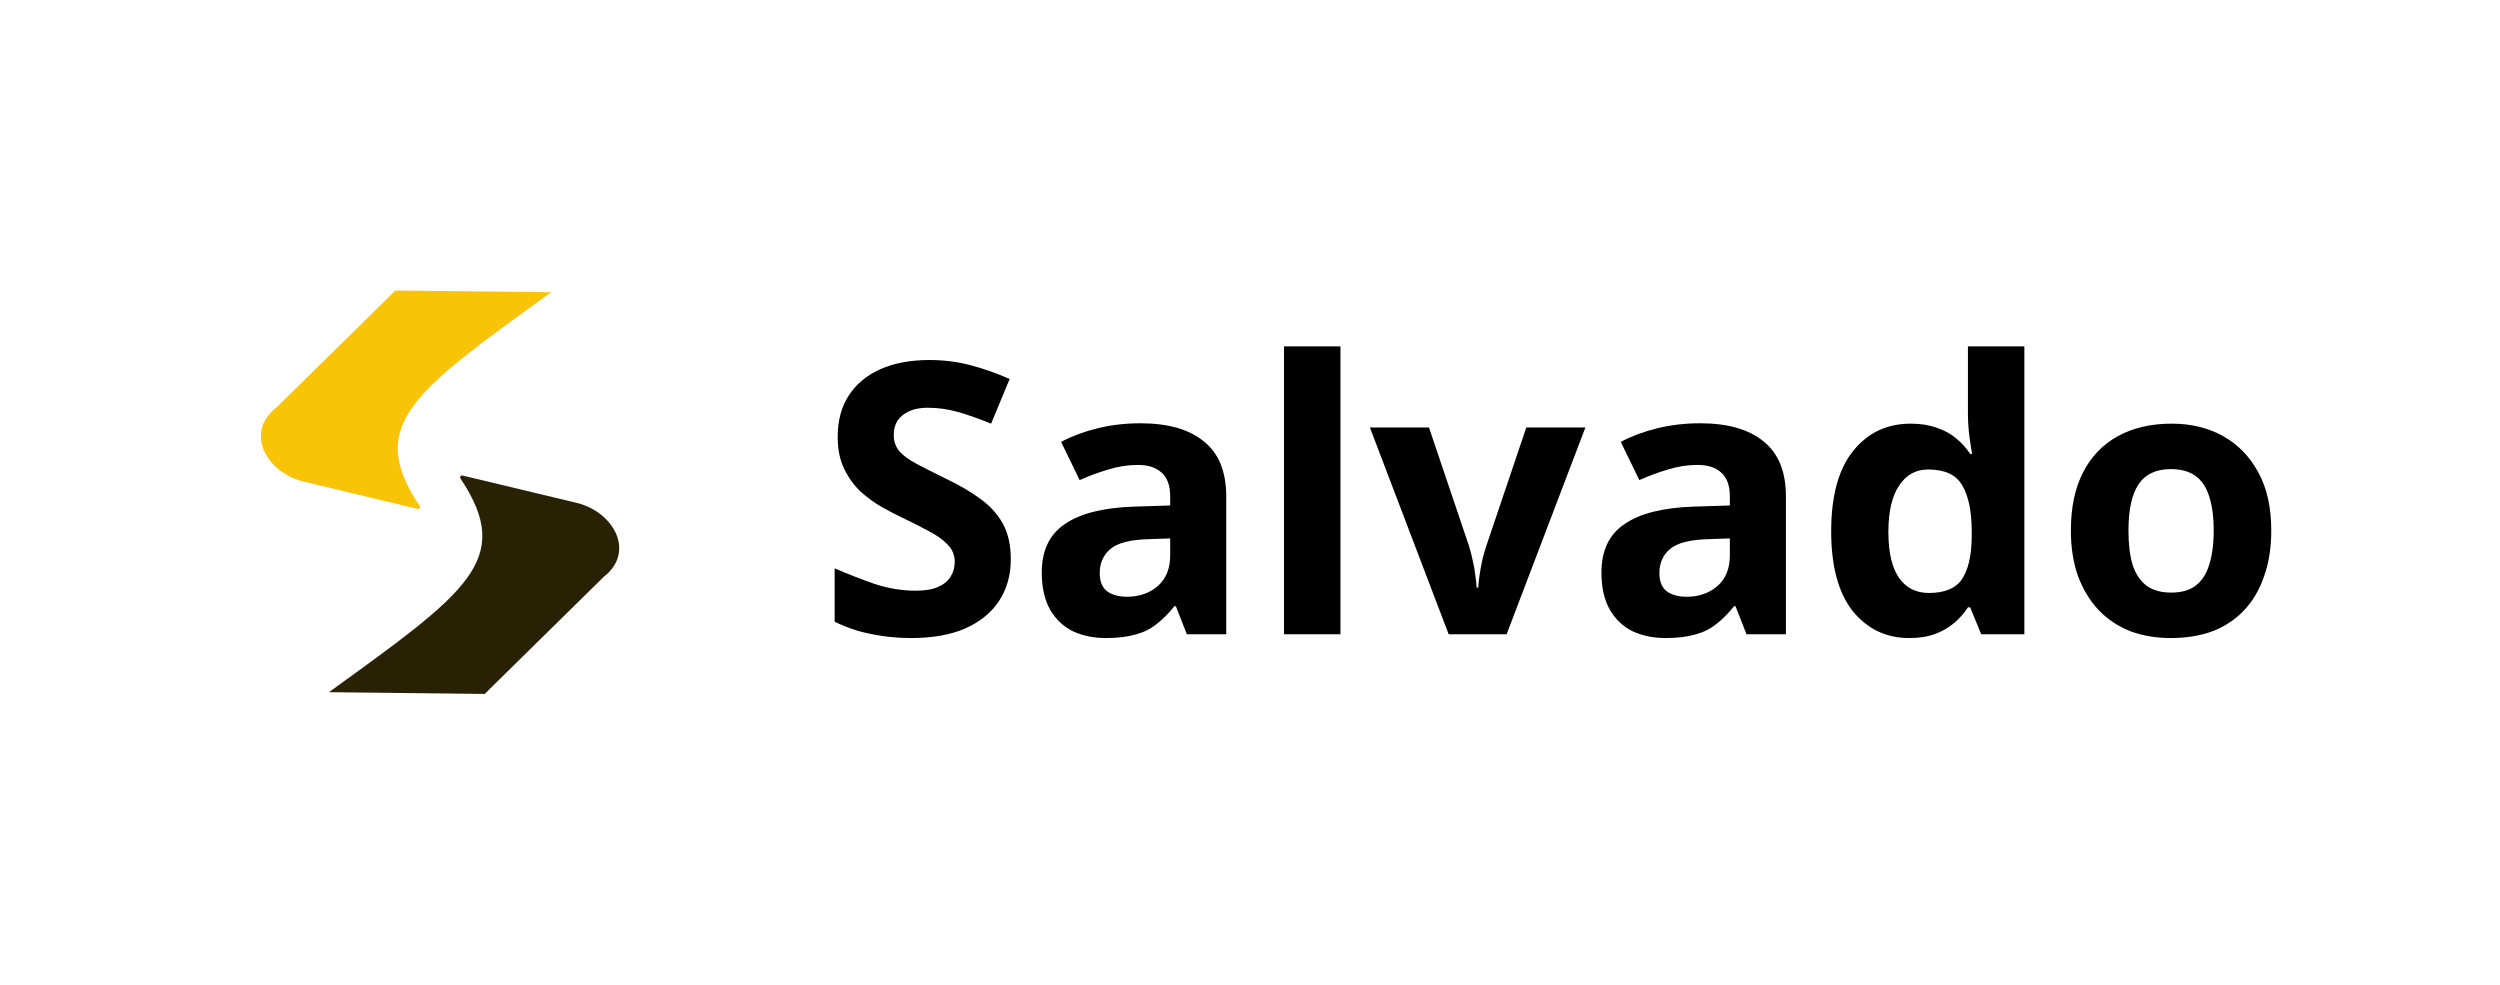 <svg width="660" height="260" viewBox="0 0 660 260" fill="none" xmlns="http://www.w3.org/2000/svg">
<path d="M72.944 107.621C64.417 114.248 70.42 125.062 80.603 127.249L110.257 134.352C110.704 134.46 111.038 133.939 110.783 133.557C96.43 112.084 109.148 103.463 145.507 77.15L104.387 76.69L72.944 107.621Z" fill="#FAC406"/>
<path d="M159.405 152.267C167.932 145.641 161.929 134.826 151.745 132.639L122.092 125.536C121.645 125.429 121.311 125.949 121.566 126.331C135.918 147.805 123.201 156.425 86.842 182.739L127.962 183.198L159.405 152.267Z" fill="#292104"/>
<path d="M266.849 147.644C266.849 151.844 265.816 155.511 263.749 158.644C261.682 161.778 258.682 164.211 254.749 165.944C250.882 167.611 246.149 168.444 240.549 168.444C238.082 168.444 235.649 168.278 233.249 167.944C230.916 167.611 228.649 167.144 226.449 166.544C224.316 165.878 222.282 165.078 220.349 164.144V150.044C223.749 151.511 227.249 152.878 230.849 154.144C234.516 155.344 238.149 155.944 241.749 155.944C244.216 155.944 246.182 155.611 247.649 154.944C249.182 154.278 250.282 153.378 250.949 152.244C251.682 151.111 252.049 149.811 252.049 148.344C252.049 146.544 251.416 145.011 250.149 143.744C248.949 142.478 247.316 141.311 245.249 140.244C243.182 139.111 240.816 137.911 238.149 136.644C236.482 135.844 234.682 134.911 232.749 133.844C230.816 132.711 228.949 131.344 227.149 129.744C225.416 128.078 223.982 126.078 222.849 123.744C221.716 121.411 221.149 118.611 221.149 115.344C221.149 111.078 222.116 107.444 224.049 104.444C226.049 101.378 228.849 99.044 232.449 97.444C236.116 95.844 240.416 95.044 245.349 95.044C249.082 95.044 252.616 95.478 255.949 96.344C259.349 97.211 262.882 98.444 266.549 100.044L261.649 111.844C258.382 110.511 255.449 109.478 252.849 108.744C250.249 108.011 247.582 107.644 244.849 107.644C242.982 107.644 241.382 107.944 240.049 108.544C238.716 109.144 237.682 109.978 236.949 111.044C236.282 112.111 235.949 113.378 235.949 114.844C235.949 116.511 236.449 117.944 237.449 119.144C238.449 120.278 239.949 121.378 241.949 122.444C243.949 123.511 246.449 124.778 249.449 126.244C253.116 127.978 256.216 129.778 258.749 131.644C261.349 133.511 263.349 135.711 264.749 138.244C266.149 140.778 266.849 143.911 266.849 147.644Z" fill="black"/>
<path d="M301.027 111.744C308.36 111.744 313.96 113.344 317.827 116.544C321.76 119.678 323.727 124.511 323.727 131.044V167.444H313.327L310.427 160.044H310.027C308.494 161.978 306.894 163.578 305.227 164.844C303.627 166.111 301.76 167.011 299.627 167.544C297.56 168.144 294.994 168.444 291.927 168.444C288.727 168.444 285.827 167.844 283.227 166.644C280.694 165.378 278.694 163.478 277.227 160.944C275.76 158.344 275.027 155.078 275.027 151.144C275.027 145.344 277.06 141.078 281.127 138.344C285.194 135.544 291.294 134.011 299.427 133.744L308.927 133.444V131.044C308.927 128.178 308.16 126.078 306.627 124.744C305.16 123.411 303.094 122.744 300.427 122.744C297.76 122.744 295.16 123.144 292.627 123.944C290.094 124.678 287.56 125.611 285.027 126.744L280.127 116.644C283.06 115.111 286.294 113.911 289.827 113.044C293.427 112.178 297.16 111.744 301.027 111.744ZM303.127 142.344C298.327 142.478 294.994 143.344 293.127 144.944C291.26 146.544 290.327 148.644 290.327 151.244C290.327 153.511 290.994 155.144 292.327 156.144C293.66 157.078 295.394 157.544 297.527 157.544C300.727 157.544 303.427 156.611 305.627 154.744C307.827 152.811 308.927 150.111 308.927 146.644V142.144L303.127 142.344Z" fill="black"/>
<path d="M353.879 167.444H338.979V91.444H353.879V167.444Z" fill="black"/>
<path d="M382.447 167.444L361.647 112.844H377.247L387.747 143.944C388.147 145.144 388.481 146.411 388.747 147.744C389.081 149.078 389.314 150.378 389.447 151.644C389.647 152.911 389.781 154.078 389.847 155.144H390.247C390.314 154.011 390.447 152.811 390.647 151.544C390.847 150.278 391.081 149.011 391.347 147.744C391.681 146.411 392.047 145.144 392.447 143.944L402.947 112.844H418.547L397.747 167.444H382.447Z" fill="black"/>
<path d="M448.781 111.744C456.114 111.744 461.714 113.344 465.581 116.544C469.514 119.678 471.481 124.511 471.481 131.044V167.444H461.081L458.181 160.044H457.781C456.248 161.978 454.648 163.578 452.981 164.844C451.381 166.111 449.514 167.011 447.381 167.544C445.314 168.144 442.748 168.444 439.681 168.444C436.481 168.444 433.581 167.844 430.981 166.644C428.448 165.378 426.448 163.478 424.981 160.944C423.514 158.344 422.781 155.078 422.781 151.144C422.781 145.344 424.814 141.078 428.881 138.344C432.948 135.544 439.048 134.011 447.181 133.744L456.681 133.444V131.044C456.681 128.178 455.914 126.078 454.381 124.744C452.914 123.411 450.848 122.744 448.181 122.744C445.514 122.744 442.914 123.144 440.381 123.944C437.848 124.678 435.314 125.611 432.781 126.744L427.881 116.644C430.814 115.111 434.048 113.911 437.581 113.044C441.181 112.178 444.914 111.744 448.781 111.744ZM450.881 142.344C446.081 142.478 442.748 143.344 440.881 144.944C439.014 146.544 438.081 148.644 438.081 151.244C438.081 153.511 438.748 155.144 440.081 156.144C441.414 157.078 443.148 157.544 445.281 157.544C448.481 157.544 451.181 156.611 453.381 154.744C455.581 152.811 456.681 150.111 456.681 146.644V142.144L450.881 142.344Z" fill="black"/>
<path d="M504.032 168.444C497.966 168.444 492.999 166.078 489.132 161.344C485.332 156.544 483.432 149.511 483.432 140.244C483.432 130.911 485.366 123.844 489.232 119.044C493.099 114.244 498.166 111.844 504.432 111.844C507.032 111.844 509.332 112.211 511.332 112.944C513.332 113.611 515.032 114.544 516.432 115.744C517.899 116.944 519.132 118.311 520.132 119.844H520.632C520.432 118.778 520.199 117.244 519.932 115.244C519.666 113.178 519.532 111.078 519.532 108.944V91.444H534.432V167.444H523.032L520.132 160.344H519.532C518.599 161.811 517.399 163.178 515.932 164.444C514.532 165.644 512.866 166.611 510.932 167.344C508.999 168.078 506.699 168.444 504.032 168.444ZM509.232 156.544C513.366 156.544 516.266 155.344 517.932 152.944C519.599 150.478 520.466 146.811 520.532 141.944V140.344C520.532 135.011 519.699 130.944 518.032 128.144C516.432 125.344 513.432 123.944 509.032 123.944C505.766 123.944 503.199 125.378 501.332 128.244C499.466 131.044 498.532 135.111 498.532 140.444C498.532 145.778 499.466 149.811 501.332 152.544C503.199 155.211 505.832 156.544 509.232 156.544Z" fill="black"/>
<path d="M599.614 140.044C599.614 144.578 598.98 148.611 597.714 152.144C596.514 155.678 594.747 158.678 592.414 161.144C590.147 163.544 587.38 165.378 584.114 166.644C580.847 167.844 577.147 168.444 573.014 168.444C569.214 168.444 565.68 167.844 562.414 166.644C559.214 165.378 556.447 163.544 554.114 161.144C551.78 158.678 549.947 155.678 548.614 152.144C547.347 148.611 546.714 144.578 546.714 140.044C546.714 133.978 547.78 128.878 549.914 124.744C552.047 120.544 555.114 117.344 559.114 115.144C563.114 112.944 567.847 111.844 573.314 111.844C578.447 111.844 582.98 112.944 586.914 115.144C590.847 117.344 593.947 120.544 596.214 124.744C598.48 128.878 599.614 133.978 599.614 140.044ZM561.914 140.044C561.914 143.644 562.28 146.678 563.014 149.144C563.814 151.544 565.047 153.378 566.714 154.644C568.38 155.844 570.547 156.444 573.214 156.444C575.88 156.444 578.014 155.844 579.614 154.644C581.28 153.378 582.48 151.544 583.214 149.144C584.014 146.678 584.414 143.644 584.414 140.044C584.414 136.444 584.014 133.444 583.214 131.044C582.48 128.644 581.28 126.844 579.614 125.644C577.947 124.444 575.78 123.844 573.114 123.844C569.18 123.844 566.314 125.211 564.514 127.944C562.78 130.611 561.914 134.644 561.914 140.044Z" fill="black"/>
</svg>

